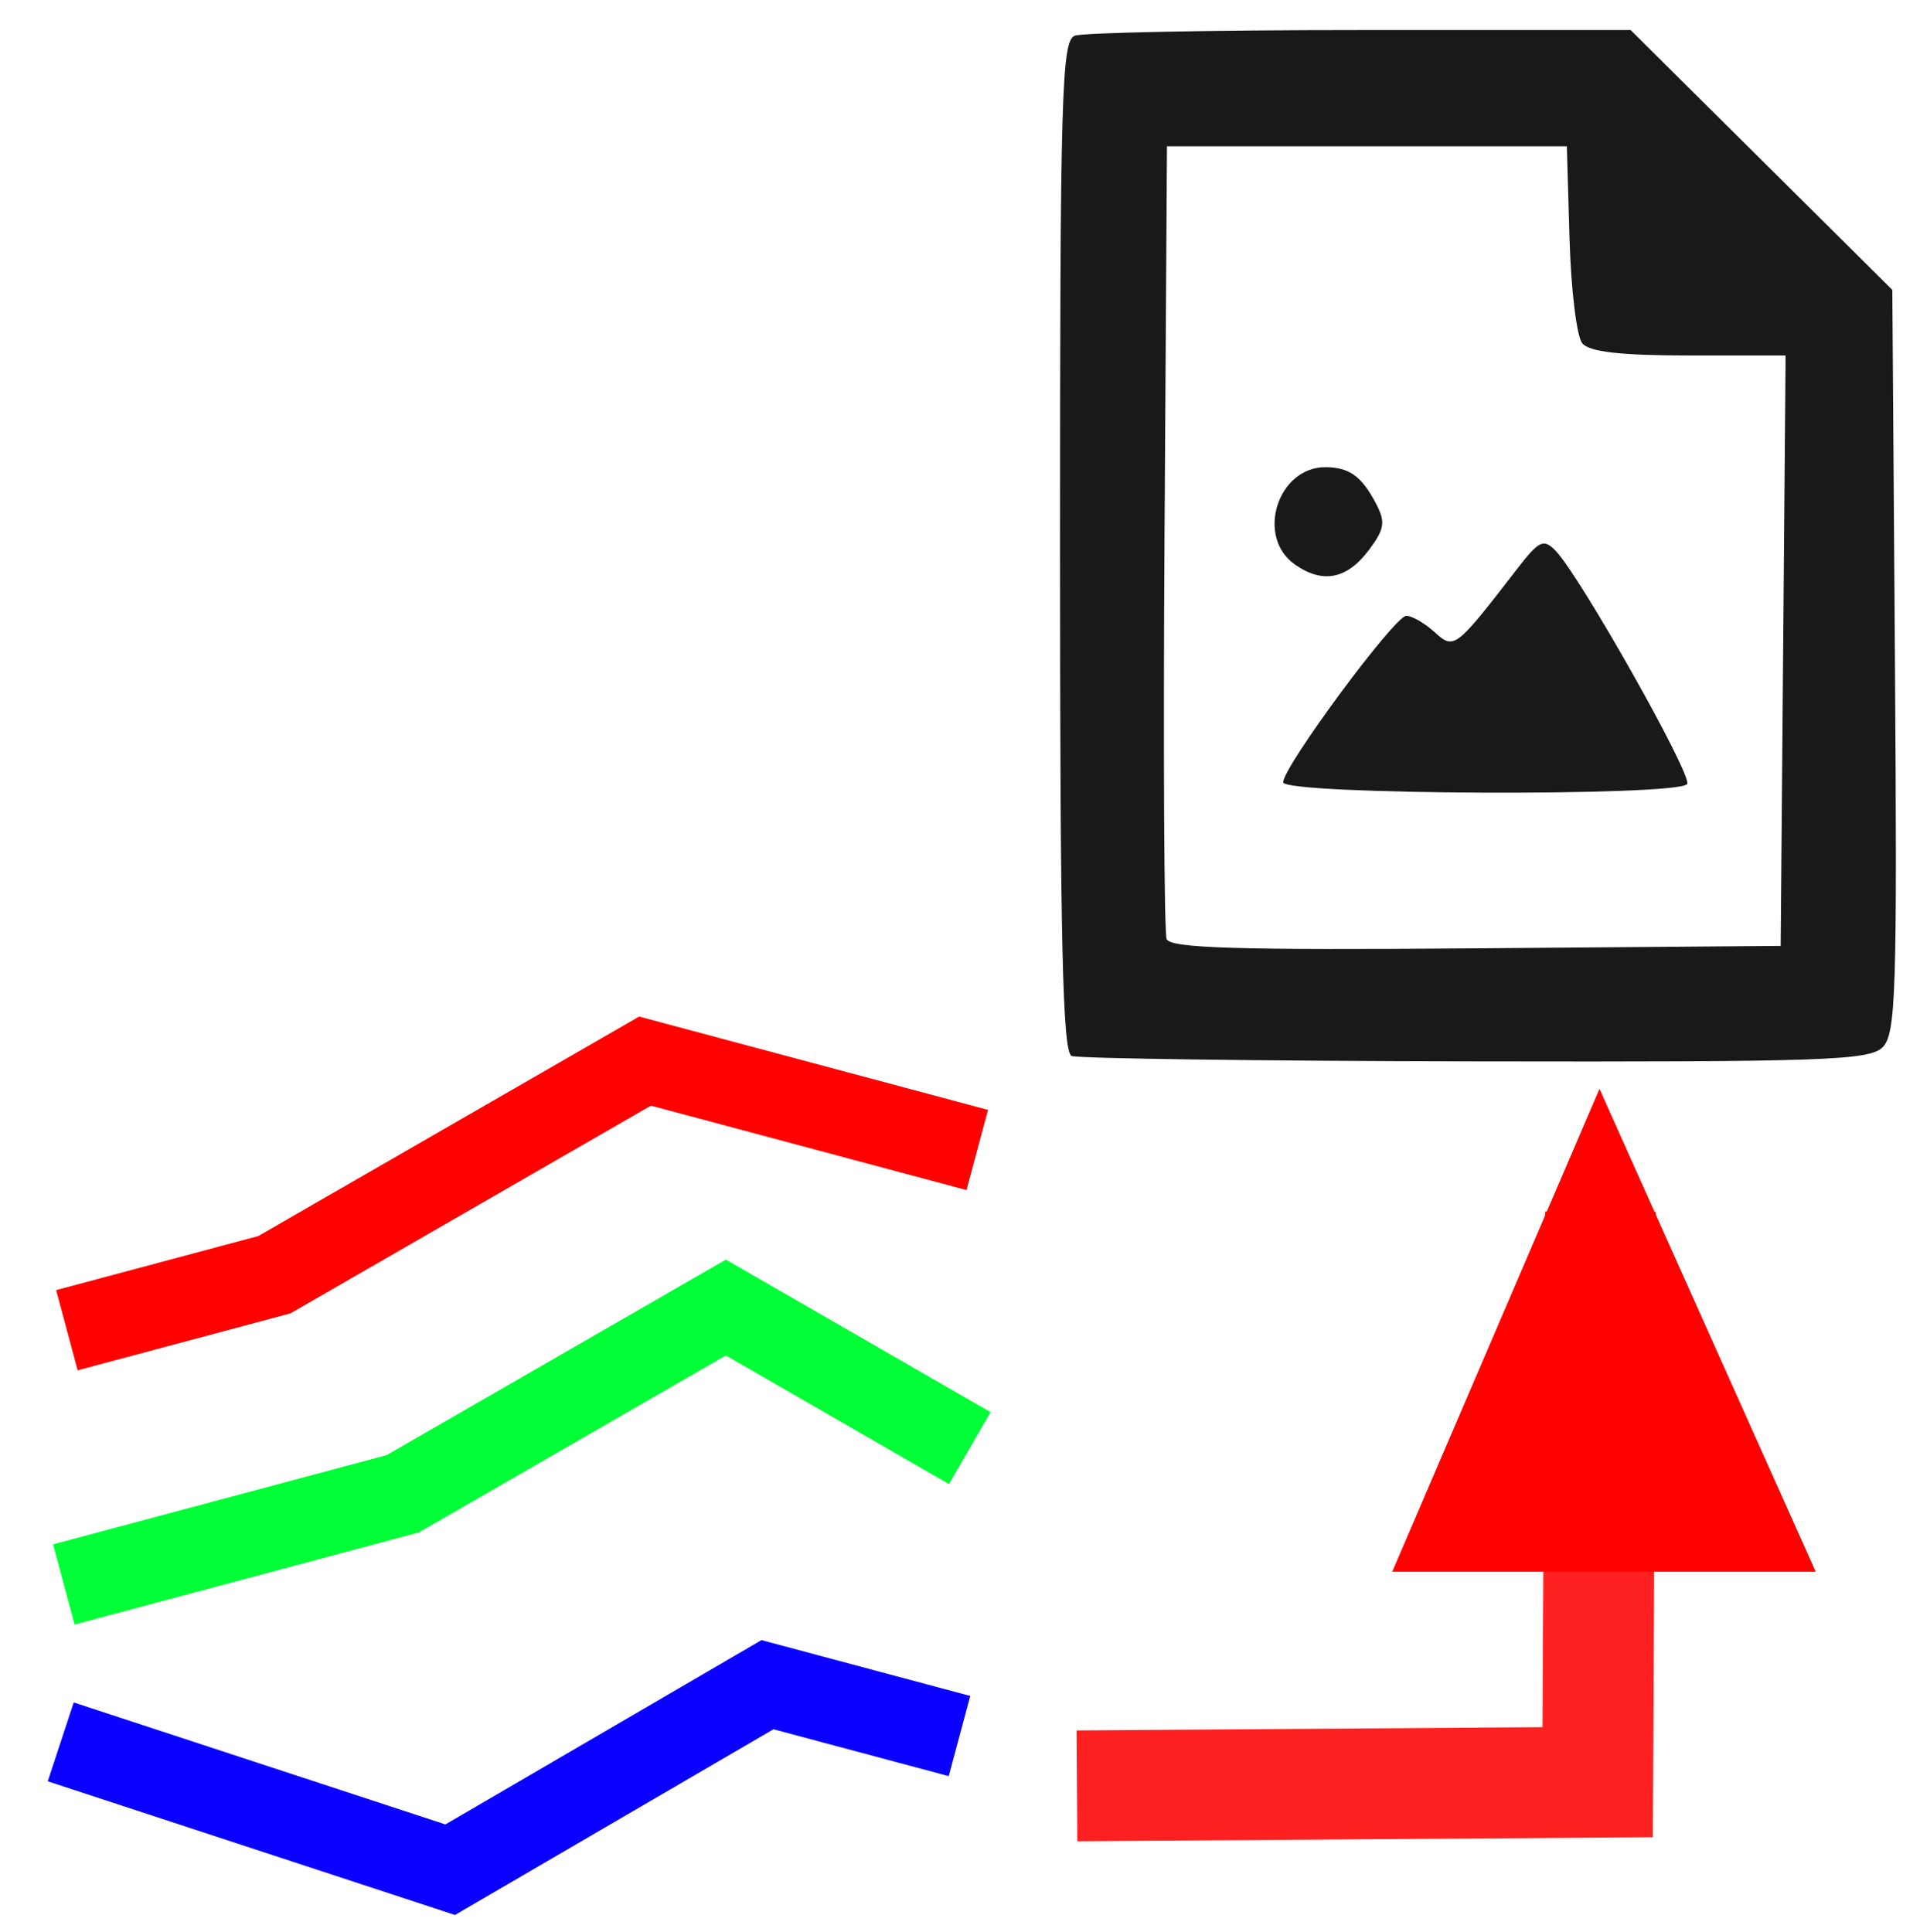<?xml version="1.0" encoding="UTF-8" standalone="no"?>
<!-- Created with Inkscape (http://www.inkscape.org/) -->

<svg
   xmlns:dc="http://purl.org/dc/elements/1.1/"
   xmlns:cc="http://creativecommons.org/ns#"
   xmlns:rdf="http://www.w3.org/1999/02/22-rdf-syntax-ns#"
   xmlns:svg="http://www.w3.org/2000/svg"
   xmlns="http://www.w3.org/2000/svg"
   xmlns:sodipodi="http://sodipodi.sourceforge.net/DTD/sodipodi-0.dtd"
   xmlns:inkscape="http://www.inkscape.org/namespaces/inkscape"
   width="69.277"
   height="69.724"
   id="svg2"
   version="1.1"
   inkscape:version="0.91 r13725"
   sodipodi:docname="toImage.svg">
  <defs
     id="defs4">
    <marker
       inkscape:stockid="Arrow1Lstart"
       orient="auto"
       refY="0.0"
       refX="0.0"
       id="marker6878"
       style="overflow:visible"
       inkscape:isstock="true">
      <path
         id="path6880"
         d="M 0.0,0.0 L 5.0,-5.0 L -12.5,0.0 L 5.0,5.0 L 0.0,0.0 z "
         style="fill-rule:evenodd;stroke:#000000;stroke-width:1pt;stroke-opacity:1;fill:#000000;fill-opacity:1"
         transform="scale(0.8) translate(12.5,0)" />
    </marker>
    <marker
       inkscape:stockid="Arrow1Lstart"
       orient="auto"
       refY="0.0"
       refX="0.0"
       id="marker6730"
       style="overflow:visible"
       inkscape:isstock="true">
      <path
         id="path6732"
         d="M 0.0,0.0 L 5.0,-5.0 L -12.5,0.0 L 5.0,5.0 L 0.0,0.0 z "
         style="fill-rule:evenodd;stroke:#000000;stroke-width:1pt;stroke-opacity:1;fill:#000000;fill-opacity:1"
         transform="scale(0.8) translate(12.5,0)" />
    </marker>
    <marker
       inkscape:stockid="Arrow1Lstart"
       orient="auto"
       refY="0.0"
       refX="0.0"
       id="Arrow1Lstart"
       style="overflow:visible"
       inkscape:isstock="true">
      <path
         id="path5966"
         d="M 0.0,0.0 L 5.0,-5.0 L -12.5,0.0 L 5.0,5.0 L 0.0,0.0 z "
         style="fill-rule:evenodd;stroke:#000000;stroke-width:1pt;stroke-opacity:1;fill:#000000;fill-opacity:1"
         transform="scale(0.8) translate(12.5,0)" />
    </marker>
    <marker
       inkscape:stockid="Arrow1Send"
       orient="auto"
       refY="0.0"
       refX="0.0"
       id="marker6490"
       style="overflow:visible;"
       inkscape:isstock="true">
      <path
         id="path6492"
         d="M 0.0,0.0 L 5.0,-5.0 L -12.5,0.0 L 5.0,5.0 L 0.0,0.0 z "
         style="fill-rule:evenodd;stroke:#000000;stroke-width:1pt;stroke-opacity:1;fill:#000000;fill-opacity:1"
         transform="scale(0.2) rotate(180) translate(6,0)" />
    </marker>
    <marker
       inkscape:stockid="TriangleOutL"
       orient="auto"
       refY="0.0"
       refX="0.0"
       id="TriangleOutL"
       style="overflow:visible"
       inkscape:isstock="true">
      <path
         id="path6108"
         d="M 5.77,0.0 L -2.88,5.0 L -2.88,-5.0 L 5.77,0.0 z "
         style="fill-rule:evenodd;stroke:#000000;stroke-width:1pt;stroke-opacity:1;fill:#000000;fill-opacity:1"
         transform="scale(0.8)" />
    </marker>
    <marker
       inkscape:stockid="Arrow2Mend"
       orient="auto"
       refY="0.0"
       refX="0.0"
       id="Arrow2Mend"
       style="overflow:visible;"
       inkscape:isstock="true">
      <path
         id="path5993"
         style="fill-rule:evenodd;stroke-width:0.625;stroke-linejoin:round;stroke:#000000;stroke-opacity:1;fill:#000000;fill-opacity:1"
         d="M 8.719,4.034 L -2.207,0.016 L 8.719,-4.002 C 6.973,-1.63 6.983,1.616 8.719,4.034 z "
         transform="scale(0.6) rotate(180) translate(0,0)" />
    </marker>
    <marker
       inkscape:stockid="Arrow1Send"
       orient="auto"
       refY="0.0"
       refX="0.0"
       id="Arrow1Send"
       style="overflow:visible;"
       inkscape:isstock="true">
      <path
         id="path5981"
         d="M 0.0,0.0 L 5.0,-5.0 L -12.5,0.0 L 5.0,5.0 L 0.0,0.0 z "
         style="fill-rule:evenodd;stroke:#ff2121;stroke-width:1pt;stroke-opacity:1;fill:#ff2121;fill-opacity:1"
         transform="scale(0.2) rotate(180) translate(6,0)" />
    </marker>
    <marker
       inkscape:stockid="Arrow1Mend"
       orient="auto"
       refY="0.0"
       refX="0.0"
       id="Arrow1Mend"
       style="overflow:visible;"
       inkscape:isstock="true">
      <path
         id="path5975"
         d="M 0.0,0.0 L 5.0,-5.0 L -12.5,0.0 L 5.0,5.0 L 0.0,0.0 z "
         style="fill-rule:evenodd;stroke:#000000;stroke-width:1pt;stroke-opacity:1;fill:#000000;fill-opacity:1"
         transform="scale(0.4) rotate(180) translate(10,0)" />
    </marker>
    <marker
       inkscape:stockid="Arrow1Lend"
       orient="auto"
       refY="0.0"
       refX="0.0"
       id="Arrow1Lend"
       style="overflow:visible;"
       inkscape:isstock="true">
      <path
         id="path5969"
         d="M 0.0,0.0 L 5.0,-5.0 L -12.5,0.0 L 5.0,5.0 L 0.0,0.0 z "
         style="fill-rule:evenodd;stroke:#000000;stroke-width:1pt;stroke-opacity:1;fill:#000000;fill-opacity:1"
         transform="scale(0.8) rotate(180) translate(12.5,0)" />
    </marker>
  </defs>
  <sodipodi:namedview
     id="base"
     pagecolor="#ffffff"
     bordercolor="#666666"
     borderopacity="1.0"
     inkscape:pageopacity="0.0"
     inkscape:pageshadow="2"
     inkscape:zoom="3.959798"
     inkscape:cx="33.759764"
     inkscape:cy="32.673608"
     inkscape:document-units="px"
     inkscape:current-layer="layer1"
     showgrid="false"
     fit-margin-top="0"
     fit-margin-left="0"
     fit-margin-right="0"
     fit-margin-bottom="0"
     inkscape:window-width="1280"
     inkscape:window-height="962"
     inkscape:window-x="-8"
     inkscape:window-y="-8"
     inkscape:window-maximized="1" />
  <g
     inkscape:label="Layer 1"
     inkscape:groupmode="layer"
     id="layer1"
     transform="translate(-295.361,-151.786)">
    <path
       inkscape:connector-curvature="0"
       id="path5707"
       d="m 334.028,189.892 c -0.328,-0.132 -0.419,-4.128 -0.419,-18.391 0,-16.307 0.056,-18.244 0.531,-18.426 0.292,-0.112 4.924,-0.204 10.294,-0.204 l 9.763,0 4.721,4.688 4.721,4.688 0.095,13.396 c 0.084,11.928 0.036,13.455 -0.443,13.934 -0.478,0.478 -2.127,0.535 -14.69,0.512 -7.784,-0.015 -14.341,-0.103 -14.571,-0.196 z m 25.672,-14.625 0.089,-10.653 -3.487,0 c -2.46,0 -3.594,-0.129 -3.85,-0.438 -0.2,-0.241 -0.407,-1.94 -0.46,-3.775 l -0.097,-3.336 -7.214,0 -7.214,0 -0.088,14.092 c -0.048,7.751 -0.014,14.283 0.075,14.516 0.128,0.332 2.541,0.405 11.16,0.336 l 10.997,-0.088 0.089,-10.653 z m -18.039,4.75 c 0,-0.566 4.023,-6.008 4.442,-6.008 0.204,0 0.661,0.263 1.015,0.584 0.713,0.645 0.744,0.622 2.986,-2.279 0.792,-1.024 0.951,-1.099 1.384,-0.654 0.882,0.907 4.942,8.105 4.749,8.418 -0.282,0.457 -14.577,0.397 -14.577,-0.062 z m 0.419,-7.862 c -1.421,-1.002 -0.618,-3.523 1.117,-3.509 0.847,0.007 1.292,0.326 1.803,1.295 0.359,0.68 0.324,0.926 -0.235,1.678 -0.795,1.07 -1.678,1.246 -2.685,0.536 z"
       style="fill:#191919" />
    <g
       id="g5955"
       transform="matrix(0.62,0,0,0.619,70.501,81.474)">
      <path
         inkscape:connector-curvature="0"
         id="path3793"
         d="m 366.57,191.14 12.076,-3.236 21.57,-12.453 19.334,5.181"
         style="fill:none;stroke:#ff0101;stroke-width:4.84;stroke-linecap:butt;stroke-linejoin:miter;stroke-miterlimit:4;stroke-dasharray:none;stroke-opacity:1" />
      <path
         inkscape:connector-curvature="0"
         id="path3795"
         d="m 366.391,205.961 19.723,-5.285 18.807,-10.858 14.194,8.195"
         style="fill:none;stroke:#01ff37;stroke-width:4.84;stroke-linecap:butt;stroke-linejoin:miter;stroke-miterlimit:4;stroke-dasharray:none;stroke-opacity:1" />
      <path
         sodipodi:nodetypes="cccc"
         inkscape:connector-curvature="0"
         id="path3797"
         d="m 366.212,215.14 22.666,7.452 18.464,-10.786 11.174,2.994"
         style="fill:none;stroke:#0a01ff;stroke-width:4.84;stroke-linecap:butt;stroke-linejoin:miter;stroke-miterlimit:4;stroke-dasharray:none;stroke-opacity:1" />
    </g>
    <path
       style="fill:none;fill-rule:evenodd;stroke:#ff2121;stroke-width:4;stroke-linecap:butt;stroke-linejoin:miter;stroke-miterlimit:4;stroke-dasharray:none;stroke-opacity:1"
       d="m 334.219,216.232 18.789,-0.132 0.102,-20.587"
       id="path5960"
       inkscape:connector-curvature="0"
       sodipodi:nodetypes="ccc" />
    <path
       style="fill:#ff0101;fill-opacity:1;fill-rule:evenodd;stroke:none;stroke-width:1px;stroke-linecap:butt;stroke-linejoin:miter;stroke-opacity:1"
       d="m 353.073,191.079 -7.477,17.425 15.279,0 z"
       id="path7644"
       inkscape:connector-curvature="0"
       sodipodi:nodetypes="cccc" />
  </g>
</svg>
